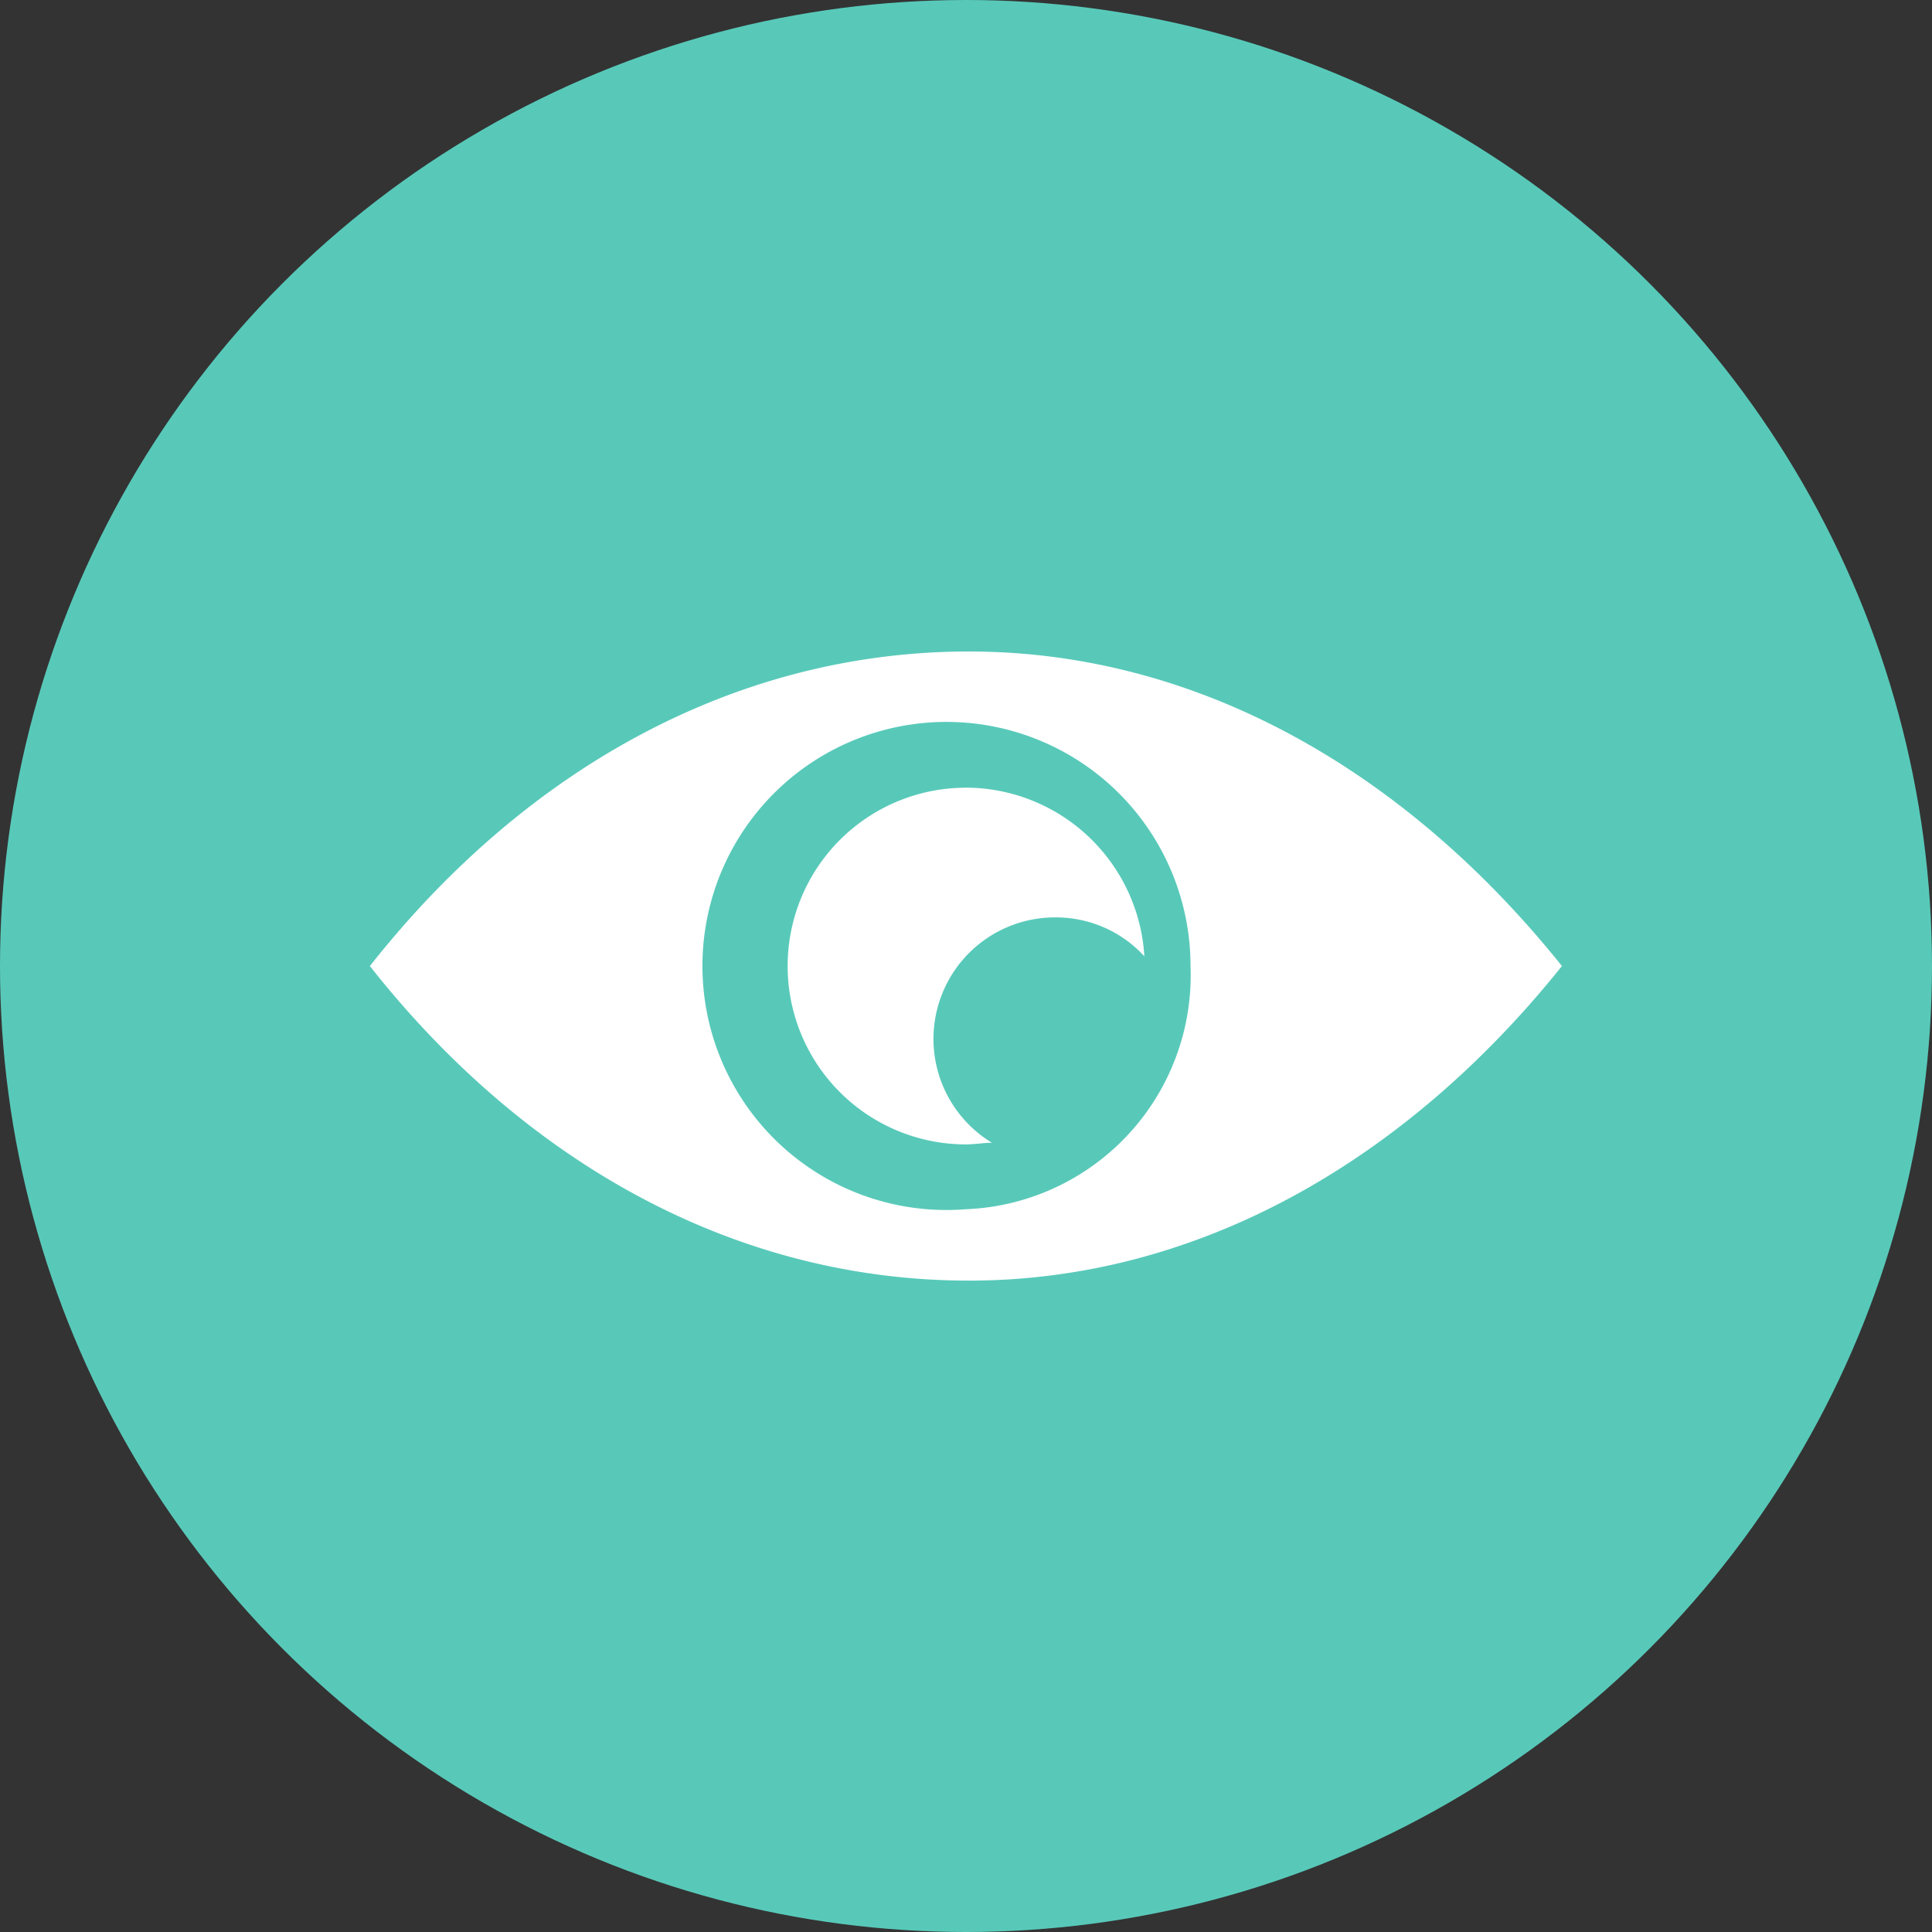 <svg xmlns="http://www.w3.org/2000/svg" width="38" height="38" viewBox="0 0 38 38">
  <rect x="0" y="0" width="38" height="38" fill="#333333" stroke="none"/>
  <g id="Group_32" data-name="Group 32" transform="translate(-402 -17)">
    <circle id="Ellipse_2" data-name="Ellipse 2" cx="19" cy="19" r="19" transform="translate(402 17)" fill="#58c9b9"/>
    <g id="noun-view-1644126" transform="translate(327.336 -141.546)">
      <path id="Path_44744" data-name="Path 44744" d="M138.9,171.36c-4.536,0-8.689,2.264-11.782,6.187,3.093,3.922,7.246,6.187,11.782,6.187,4.507,0,8.6-2.36,11.664-6.187C147.473,173.688,143.379,171.36,138.9,171.36Zm-.059,10.97a4.8,4.8,0,1,1,4.418-4.784A4.606,4.606,0,0,1,138.843,182.33Z" transform="translate(-45.179)" fill="#fff"/>
      <path id="Path_44745" data-name="Path 44745" d="M291.906,218.4a3.508,3.508,0,1,0,0,7.016c.159,0,.351-.032.51-.032a2.39,2.39,0,0,1,1.244-4.433,2.359,2.359,0,0,1,1.754.765,3.526,3.526,0,0,0-3.508-3.317Z" transform="translate(-198.242 -44.361)" fill="#fff"/>
    </g>
  </g>
</svg>
